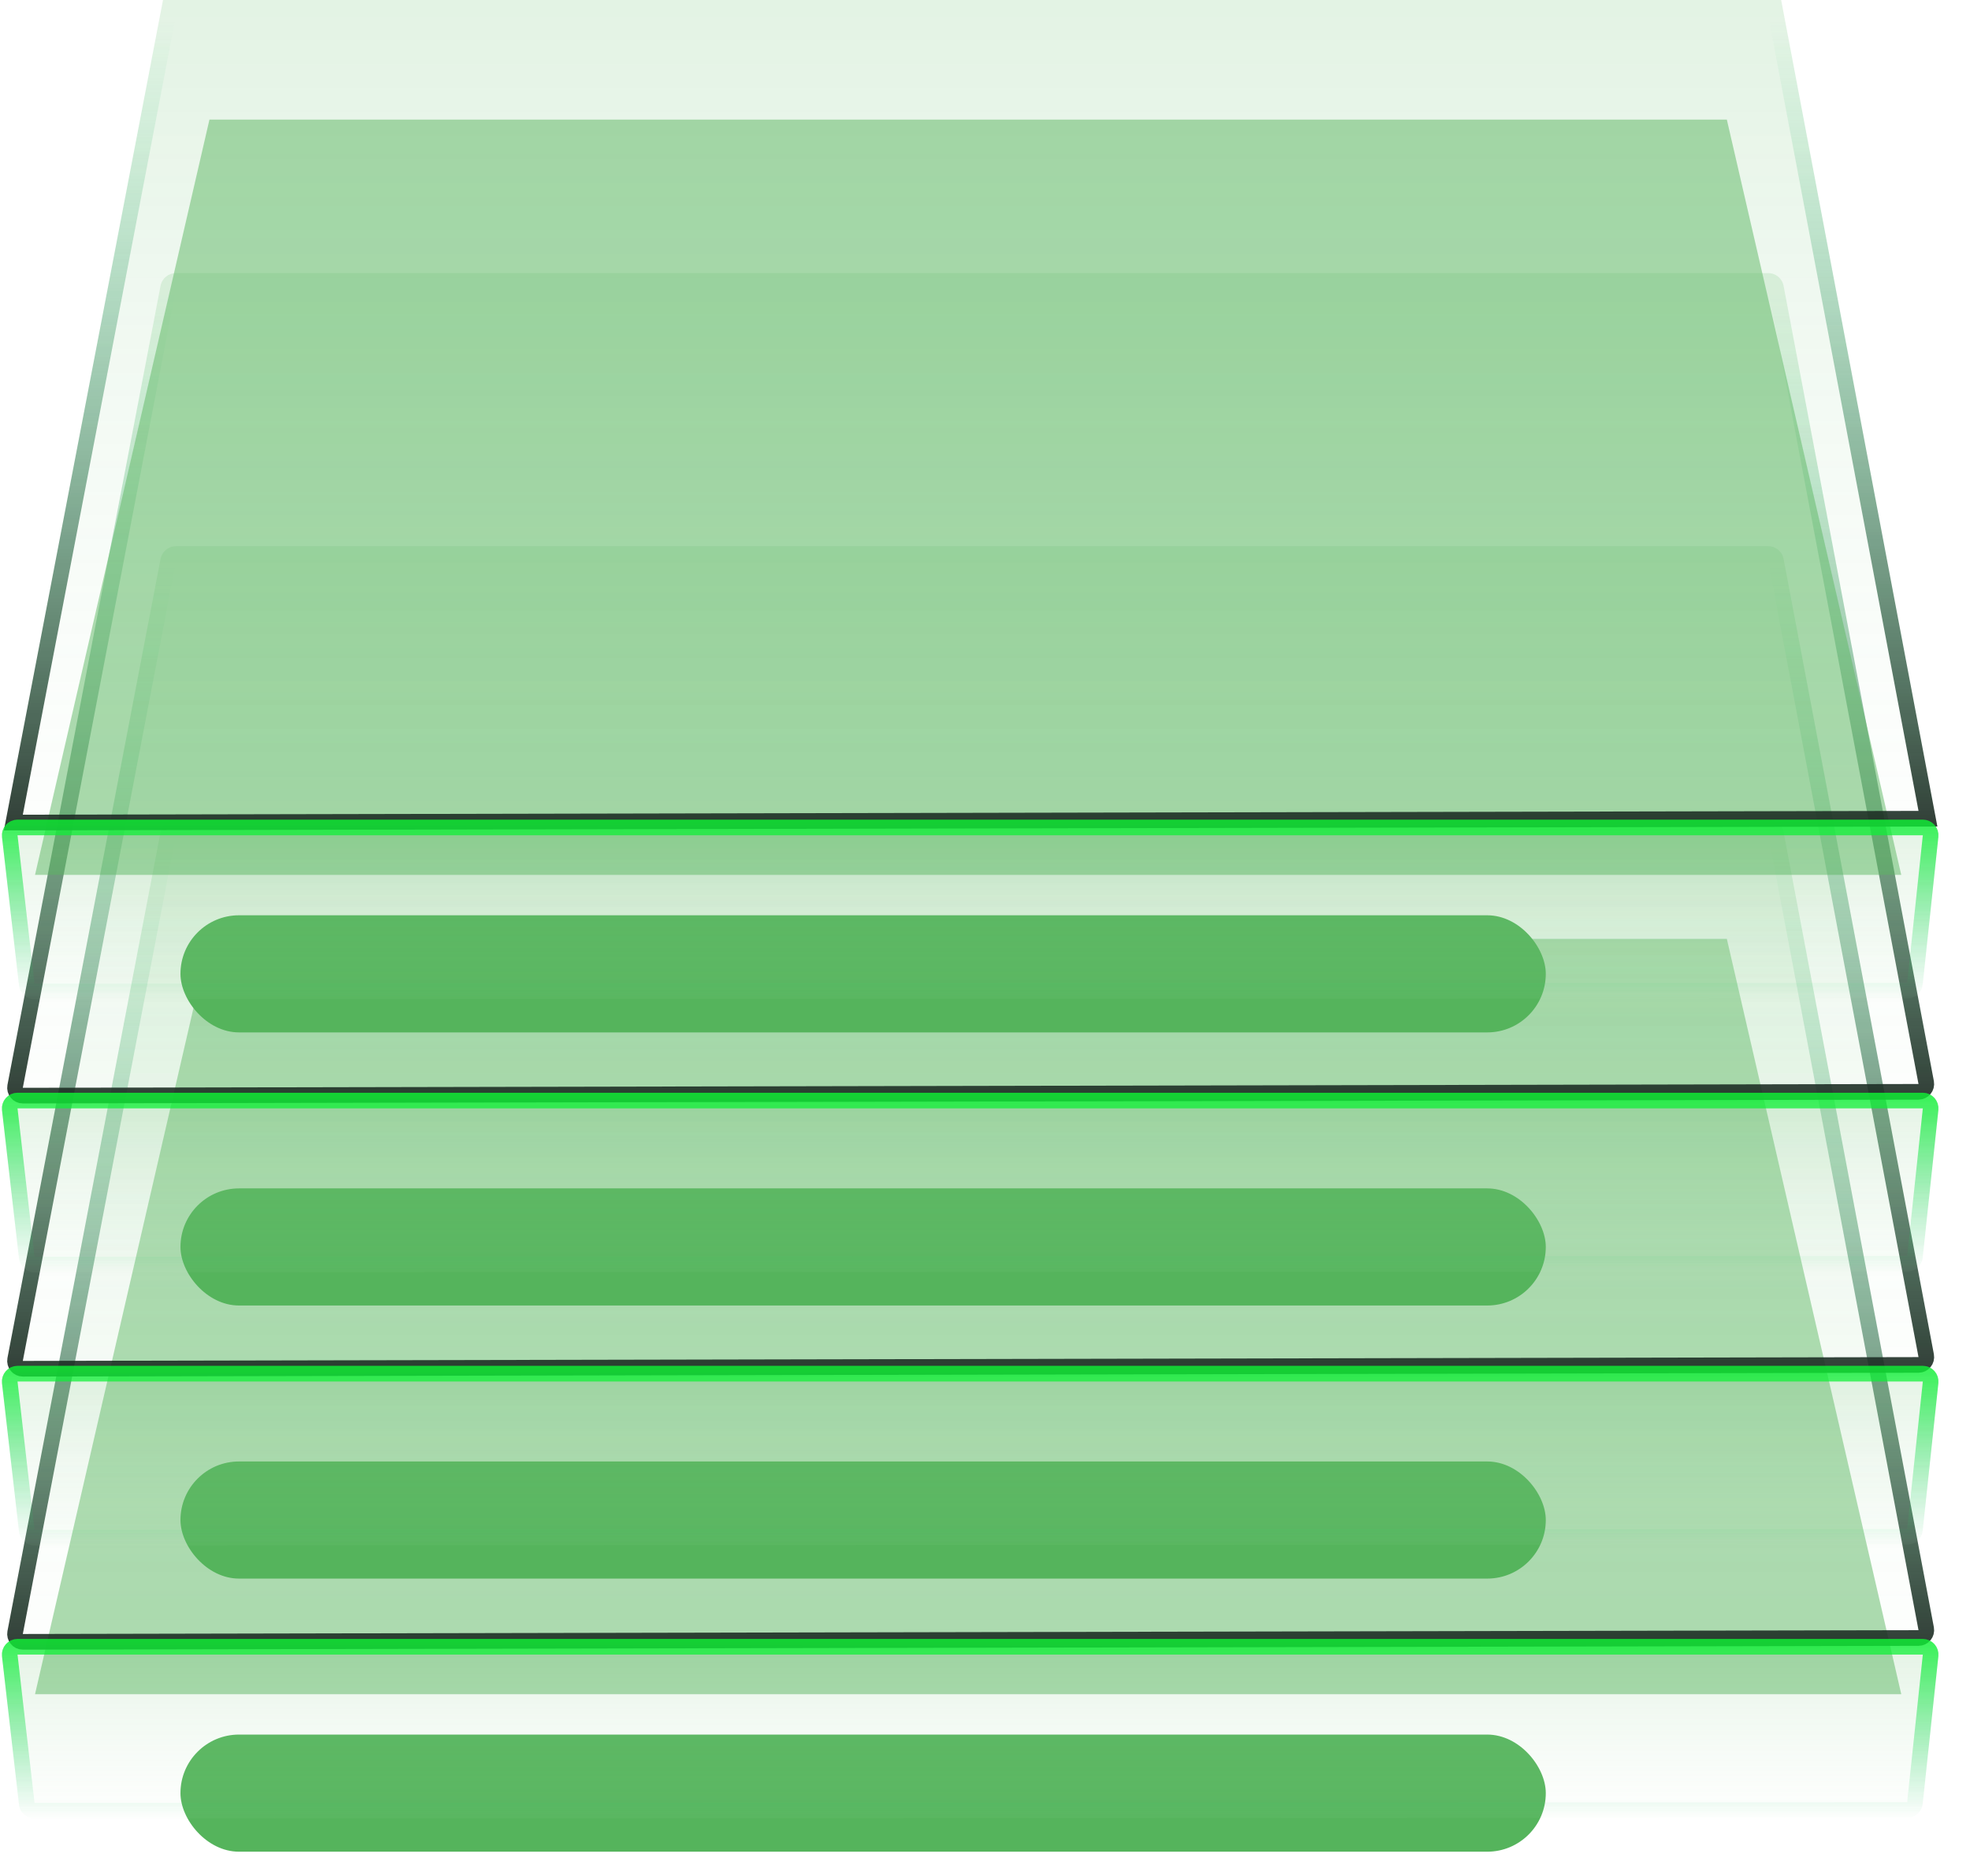 <svg width="2%" height="2%" viewBox="0 0 63 60" fill="none" xmlns="http://www.w3.org/2000/svg">
<g filter="url(#filter0_b_473_233)">
<rect x="5.771" y="55.478" width="43.663" height="3.746" rx="1.873" fill="#55B45C"/>
</g>
<g opacity="0.5" filter="url(#filter1_b_473_233)">
<path d="M6.698 30.029H55.224L60.802 54.186H1.12L6.698 30.029Z" fill="#55B45C"/>
</g>
<g filter="url(#filter2_b_473_233)">
<path d="M0.239 52.167L5.135 26.61C5.18 26.374 5.386 26.204 5.626 26.204H56.547C56.787 26.204 56.994 26.375 57.038 26.611L61.845 52.046C61.903 52.354 61.668 52.639 61.355 52.639L0.731 52.761C0.416 52.762 0.179 52.476 0.239 52.167Z" fill="url(#paint0_linear_473_233)" fill-opacity="0.2" style="mix-blend-mode:overlay"/>
<path d="M0.484 52.214L5.381 26.657C5.403 26.539 5.506 26.454 5.626 26.454H56.547C56.667 26.454 56.77 26.539 56.793 26.657L61.599 52.093C61.628 52.246 61.511 52.389 61.354 52.389L0.73 52.511C0.573 52.512 0.455 52.369 0.484 52.214Z" stroke="url(#paint1_linear_473_233)" stroke-width="0.5"/>
</g>
<g filter="url(#filter3_b_473_233)">
<path d="M60.991 58.139L1.104 58.164C0.85 58.164 0.636 57.973 0.607 57.721L0.064 52.977C0.03 52.68 0.262 52.42 0.561 52.42H61.492C61.789 52.42 62.02 52.677 61.989 52.972L61.488 57.691C61.461 57.946 61.246 58.139 60.991 58.139Z" fill="url(#paint2_linear_473_233)" fill-opacity="0.2" style="mix-blend-mode:overlay"/>
<path d="M60.991 57.889L1.104 57.914C0.977 57.914 0.87 57.818 0.856 57.692L0.312 52.948C0.295 52.8 0.411 52.67 0.561 52.67H61.492C61.64 52.67 61.756 52.798 61.74 52.946L61.239 57.665C61.226 57.792 61.118 57.889 60.991 57.889Z" stroke="url(#paint3_linear_473_233)" stroke-width="0.5"/>
</g>
<g filter="url(#filter4_b_473_233)">
<rect x="5.771" y="46.743" width="43.663" height="3.746" rx="1.873" fill="#55B45C"/>
</g>
<g filter="url(#filter5_b_473_233)">
<path d="M0.239 43.433L5.135 17.875C5.18 17.64 5.386 17.469 5.626 17.469H56.547C56.787 17.469 56.994 17.64 57.038 17.876L61.845 43.312C61.903 43.619 61.668 43.904 61.355 43.905L0.731 44.027C0.416 44.027 0.179 43.741 0.239 43.433Z" fill="url(#paint4_linear_473_233)" fill-opacity="0.2" style="mix-blend-mode:overlay"/>
<path d="M0.484 43.48L5.381 17.922C5.403 17.804 5.506 17.719 5.626 17.719H56.547C56.667 17.719 56.77 17.805 56.793 17.923L61.599 43.358C61.628 43.512 61.511 43.654 61.354 43.655L0.73 43.777C0.573 43.777 0.455 43.634 0.484 43.48Z" stroke="url(#paint5_linear_473_233)" stroke-width="0.5"/>
</g>
<g filter="url(#filter6_b_473_233)">
<path d="M60.991 49.404L1.104 49.429C0.85 49.429 0.636 49.239 0.607 48.986L0.064 44.242C0.03 43.945 0.262 43.685 0.561 43.685H61.492C61.789 43.685 62.02 43.943 61.989 44.238L61.488 48.957C61.461 49.211 61.246 49.404 60.991 49.404Z" fill="url(#paint6_linear_473_233)" fill-opacity="0.2" style="mix-blend-mode:overlay"/>
<path d="M60.991 49.154L1.104 49.179C0.977 49.179 0.87 49.084 0.856 48.958L0.312 44.214C0.295 44.065 0.411 43.935 0.561 43.935H61.492C61.64 43.935 61.756 44.064 61.74 44.212L61.239 48.931C61.226 49.058 61.118 49.154 60.991 49.154Z" stroke="url(#paint7_linear_473_233)" stroke-width="0.5"/>
</g>
<g filter="url(#filter7_b_473_233)">
<rect x="5.771" y="38.009" width="43.663" height="3.746" rx="1.873" fill="#55B45C"/>
</g>
<g filter="url(#filter8_b_473_233)">
<path d="M0.239 34.698L5.135 9.14C5.18 8.905 5.386 8.735 5.626 8.735H56.547C56.787 8.735 56.994 8.906 57.038 9.142L61.845 34.577C61.903 34.885 61.668 35.169 61.355 35.17L0.731 35.292C0.416 35.293 0.179 35.007 0.239 34.698Z" fill="url(#paint8_linear_473_233)" fill-opacity="0.2" style="mix-blend-mode:overlay"/>
<path d="M0.484 34.745L5.381 9.188C5.403 9.07 5.506 8.985 5.626 8.985H56.547C56.667 8.985 56.77 9.07 56.793 9.188L61.599 34.624C61.628 34.777 61.511 34.92 61.354 34.92L0.73 35.042C0.573 35.042 0.455 34.899 0.484 34.745Z" stroke="url(#paint9_linear_473_233)" stroke-width="0.5"/>
</g>
<g filter="url(#filter9_b_473_233)">
<path d="M60.991 40.669L1.104 40.694C0.85 40.695 0.636 40.504 0.607 40.251L0.064 35.507C0.03 35.211 0.262 34.95 0.561 34.95H61.492C61.789 34.95 62.02 35.208 61.989 35.503L61.488 40.222C61.461 40.477 61.246 40.669 60.991 40.669Z" fill="url(#paint10_linear_473_233)" fill-opacity="0.2" style="mix-blend-mode:overlay"/>
<path d="M60.991 40.419L1.104 40.444C0.977 40.444 0.87 40.349 0.856 40.223L0.312 35.479C0.295 35.331 0.411 35.2 0.561 35.2H61.492C61.64 35.2 61.756 35.329 61.74 35.477L61.239 40.196C61.226 40.323 61.118 40.419 60.991 40.419Z" stroke="url(#paint11_linear_473_233)" stroke-width="0.5"/>
</g>
<g filter="url(#filter10_b_473_233)">
<rect x="5.771" y="29.274" width="43.663" height="3.746" rx="1.873" fill="#55B45C"/>
</g>
<g opacity="0.5" filter="url(#filter11_b_473_233)">
<path d="M6.698 3.826H55.224L60.802 27.982H1.12L6.698 3.826Z" fill="#55B45C"/>
</g>
<g filter="url(#filter12_b_473_233)">
<path d="M0.125 26.559L5.213 0H56.961L61.957 26.434L0.125 26.559Z" fill="url(#paint12_linear_473_233)" fill-opacity="0.2" style="mix-blend-mode:overlay"/>
<path d="M56.754 0.25L61.655 26.185L0.427 26.308L5.419 0.25H56.754Z" stroke="url(#paint13_linear_473_233)" stroke-width="0.5"/>
</g>
<g filter="url(#filter13_b_473_233)">
<path d="M60.991 31.935L1.104 31.96C0.85 31.96 0.636 31.769 0.607 31.517L0.064 26.773C0.03 26.476 0.262 26.216 0.561 26.216H61.492C61.789 26.216 62.02 26.473 61.989 26.769L61.488 31.488C61.461 31.742 61.246 31.935 60.991 31.935Z" fill="url(#paint14_linear_473_233)" fill-opacity="0.2" style="mix-blend-mode:overlay"/>
<path d="M60.991 31.685L1.104 31.71C0.977 31.71 0.87 31.615 0.856 31.488L0.312 26.744C0.295 26.596 0.411 26.466 0.561 26.466H61.492C61.64 26.466 61.756 26.595 61.74 26.742L61.239 31.461C61.226 31.588 61.118 31.685 60.991 31.685Z" stroke="url(#paint15_linear_473_233)" stroke-width="0.5"/>
</g>
<defs>
<filter id="filter0_b_473_233" x="-36.229" y="13.478" width="127.663" height="87.746" filterUnits="userSpaceOnUse" color-interpolation-filters="sRGB">
<feFlood flood-opacity="0" result="BackgroundImageFix"/>
<feGaussianBlur in="BackgroundImageFix" stdDeviation="21"/>
<feComposite in2="SourceAlpha" operator="in" result="effect1_backgroundBlur_473_233"/>
<feBlend mode="normal" in="SourceGraphic" in2="effect1_backgroundBlur_473_233" result="shape"/>
</filter>
<filter id="filter1_b_473_233" x="-40.88" y="-11.971" width="143.681" height="108.157" filterUnits="userSpaceOnUse" color-interpolation-filters="sRGB">
<feFlood flood-opacity="0" result="BackgroundImageFix"/>
<feGaussianBlur in="BackgroundImageFix" stdDeviation="21"/>
<feComposite in2="SourceAlpha" operator="in" result="effect1_backgroundBlur_473_233"/>
<feBlend mode="normal" in="SourceGraphic" in2="effect1_backgroundBlur_473_233" result="shape"/>
</filter>
<filter id="filter2_b_473_233" x="-4.771" y="21.204" width="71.624" height="36.558" filterUnits="userSpaceOnUse" color-interpolation-filters="sRGB">
<feFlood flood-opacity="0" result="BackgroundImageFix"/>
<feGaussianBlur in="BackgroundImageFix" stdDeviation="2.5"/>
<feComposite in2="SourceAlpha" operator="in" result="effect1_backgroundBlur_473_233"/>
<feBlend mode="normal" in="SourceGraphic" in2="effect1_backgroundBlur_473_233" result="shape"/>
</filter>
<filter id="filter3_b_473_233" x="-4.94" y="47.42" width="71.931" height="15.744" filterUnits="userSpaceOnUse" color-interpolation-filters="sRGB">
<feFlood flood-opacity="0" result="BackgroundImageFix"/>
<feGaussianBlur in="BackgroundImageFix" stdDeviation="2.5"/>
<feComposite in2="SourceAlpha" operator="in" result="effect1_backgroundBlur_473_233"/>
<feBlend mode="normal" in="SourceGraphic" in2="effect1_backgroundBlur_473_233" result="shape"/>
</filter>
<filter id="filter4_b_473_233" x="-36.229" y="4.743" width="127.663" height="87.746" filterUnits="userSpaceOnUse" color-interpolation-filters="sRGB">
<feFlood flood-opacity="0" result="BackgroundImageFix"/>
<feGaussianBlur in="BackgroundImageFix" stdDeviation="21"/>
<feComposite in2="SourceAlpha" operator="in" result="effect1_backgroundBlur_473_233"/>
<feBlend mode="normal" in="SourceGraphic" in2="effect1_backgroundBlur_473_233" result="shape"/>
</filter>
<filter id="filter5_b_473_233" x="-4.771" y="12.469" width="71.624" height="36.558" filterUnits="userSpaceOnUse" color-interpolation-filters="sRGB">
<feFlood flood-opacity="0" result="BackgroundImageFix"/>
<feGaussianBlur in="BackgroundImageFix" stdDeviation="2.5"/>
<feComposite in2="SourceAlpha" operator="in" result="effect1_backgroundBlur_473_233"/>
<feBlend mode="normal" in="SourceGraphic" in2="effect1_backgroundBlur_473_233" result="shape"/>
</filter>
<filter id="filter6_b_473_233" x="-4.94" y="38.685" width="71.931" height="15.744" filterUnits="userSpaceOnUse" color-interpolation-filters="sRGB">
<feFlood flood-opacity="0" result="BackgroundImageFix"/>
<feGaussianBlur in="BackgroundImageFix" stdDeviation="2.5"/>
<feComposite in2="SourceAlpha" operator="in" result="effect1_backgroundBlur_473_233"/>
<feBlend mode="normal" in="SourceGraphic" in2="effect1_backgroundBlur_473_233" result="shape"/>
</filter>
<filter id="filter7_b_473_233" x="-36.229" y="-3.991" width="127.663" height="87.746" filterUnits="userSpaceOnUse" color-interpolation-filters="sRGB">
<feFlood flood-opacity="0" result="BackgroundImageFix"/>
<feGaussianBlur in="BackgroundImageFix" stdDeviation="21"/>
<feComposite in2="SourceAlpha" operator="in" result="effect1_backgroundBlur_473_233"/>
<feBlend mode="normal" in="SourceGraphic" in2="effect1_backgroundBlur_473_233" result="shape"/>
</filter>
<filter id="filter8_b_473_233" x="-4.771" y="3.735" width="71.624" height="36.558" filterUnits="userSpaceOnUse" color-interpolation-filters="sRGB">
<feFlood flood-opacity="0" result="BackgroundImageFix"/>
<feGaussianBlur in="BackgroundImageFix" stdDeviation="2.5"/>
<feComposite in2="SourceAlpha" operator="in" result="effect1_backgroundBlur_473_233"/>
<feBlend mode="normal" in="SourceGraphic" in2="effect1_backgroundBlur_473_233" result="shape"/>
</filter>
<filter id="filter9_b_473_233" x="-4.94" y="29.95" width="71.931" height="15.744" filterUnits="userSpaceOnUse" color-interpolation-filters="sRGB">
<feFlood flood-opacity="0" result="BackgroundImageFix"/>
<feGaussianBlur in="BackgroundImageFix" stdDeviation="2.5"/>
<feComposite in2="SourceAlpha" operator="in" result="effect1_backgroundBlur_473_233"/>
<feBlend mode="normal" in="SourceGraphic" in2="effect1_backgroundBlur_473_233" result="shape"/>
</filter>
<filter id="filter10_b_473_233" x="-36.229" y="-12.726" width="127.663" height="87.746" filterUnits="userSpaceOnUse" color-interpolation-filters="sRGB">
<feFlood flood-opacity="0" result="BackgroundImageFix"/>
<feGaussianBlur in="BackgroundImageFix" stdDeviation="21"/>
<feComposite in2="SourceAlpha" operator="in" result="effect1_backgroundBlur_473_233"/>
<feBlend mode="normal" in="SourceGraphic" in2="effect1_backgroundBlur_473_233" result="shape"/>
</filter>
<filter id="filter11_b_473_233" x="-40.88" y="-38.174" width="143.681" height="108.157" filterUnits="userSpaceOnUse" color-interpolation-filters="sRGB">
<feFlood flood-opacity="0" result="BackgroundImageFix"/>
<feGaussianBlur in="BackgroundImageFix" stdDeviation="21"/>
<feComposite in2="SourceAlpha" operator="in" result="effect1_backgroundBlur_473_233"/>
<feBlend mode="normal" in="SourceGraphic" in2="effect1_backgroundBlur_473_233" result="shape"/>
</filter>
<filter id="filter12_b_473_233" x="-4.875" y="-5" width="71.832" height="36.559" filterUnits="userSpaceOnUse" color-interpolation-filters="sRGB">
<feFlood flood-opacity="0" result="BackgroundImageFix"/>
<feGaussianBlur in="BackgroundImageFix" stdDeviation="2.5"/>
<feComposite in2="SourceAlpha" operator="in" result="effect1_backgroundBlur_473_233"/>
<feBlend mode="normal" in="SourceGraphic" in2="effect1_backgroundBlur_473_233" result="shape"/>
</filter>
<filter id="filter13_b_473_233" x="-4.94" y="21.216" width="71.931" height="15.744" filterUnits="userSpaceOnUse" color-interpolation-filters="sRGB">
<feFlood flood-opacity="0" result="BackgroundImageFix"/>
<feGaussianBlur in="BackgroundImageFix" stdDeviation="2.5"/>
<feComposite in2="SourceAlpha" operator="in" result="effect1_backgroundBlur_473_233"/>
<feBlend mode="normal" in="SourceGraphic" in2="effect1_backgroundBlur_473_233" result="shape"/>
</filter>
<linearGradient id="paint0_linear_473_233" x1="31.144" y1="22.554" x2="31.144" y2="55.489" gradientUnits="userSpaceOnUse">
<stop stop-color="#55B45C"/>
<stop offset="1" stop-color="#D7F1D9" stop-opacity="0.15"/>
</linearGradient>
<linearGradient id="paint1_linear_473_233" x1="33.609" y1="55.334" x2="33.609" y2="26.85" gradientUnits="userSpaceOnUse">
<stop stop-color="#1A1A1A"/>
<stop offset="1" stop-color="#2AC870" stop-opacity="0"/>
</linearGradient>
<linearGradient id="paint2_linear_473_233" x1="31.128" y1="51.63" x2="31.128" y2="58.753" gradientUnits="userSpaceOnUse">
<stop stop-color="#55B45C"/>
<stop offset="1" stop-color="#D7F1D9" stop-opacity="0.15"/>
</linearGradient>
<linearGradient id="paint3_linear_473_233" x1="26.44" y1="50.942" x2="26.44" y2="58.111" gradientUnits="userSpaceOnUse">
<stop stop-color="#02FF20"/>
<stop offset="1" stop-color="#2AC870" stop-opacity="0"/>
</linearGradient>
<linearGradient id="paint4_linear_473_233" x1="31.144" y1="13.819" x2="31.144" y2="46.754" gradientUnits="userSpaceOnUse">
<stop stop-color="#55B45C"/>
<stop offset="1" stop-color="#D7F1D9" stop-opacity="0.15"/>
</linearGradient>
<linearGradient id="paint5_linear_473_233" x1="33.609" y1="46.599" x2="33.609" y2="18.115" gradientUnits="userSpaceOnUse">
<stop stop-color="#1A1A1A"/>
<stop offset="1" stop-color="#2AC870" stop-opacity="0"/>
</linearGradient>
<linearGradient id="paint6_linear_473_233" x1="31.128" y1="42.896" x2="31.128" y2="50.019" gradientUnits="userSpaceOnUse">
<stop stop-color="#55B45C"/>
<stop offset="1" stop-color="#D7F1D9" stop-opacity="0.15"/>
</linearGradient>
<linearGradient id="paint7_linear_473_233" x1="26.44" y1="42.207" x2="26.44" y2="49.377" gradientUnits="userSpaceOnUse">
<stop stop-color="#02FF20"/>
<stop offset="1" stop-color="#2AC870" stop-opacity="0"/>
</linearGradient>
<linearGradient id="paint8_linear_473_233" x1="31.144" y1="5.085" x2="31.144" y2="38.02" gradientUnits="userSpaceOnUse">
<stop stop-color="#55B45C"/>
<stop offset="1" stop-color="#D7F1D9" stop-opacity="0.15"/>
</linearGradient>
<linearGradient id="paint9_linear_473_233" x1="33.609" y1="37.865" x2="33.609" y2="9.38" gradientUnits="userSpaceOnUse">
<stop stop-color="#1A1A1A"/>
<stop offset="1" stop-color="#2AC870" stop-opacity="0"/>
</linearGradient>
<linearGradient id="paint10_linear_473_233" x1="31.128" y1="34.161" x2="31.128" y2="41.284" gradientUnits="userSpaceOnUse">
<stop stop-color="#55B45C"/>
<stop offset="1" stop-color="#D7F1D9" stop-opacity="0.15"/>
</linearGradient>
<linearGradient id="paint11_linear_473_233" x1="26.44" y1="33.472" x2="26.44" y2="40.642" gradientUnits="userSpaceOnUse">
<stop stop-color="#02FF20"/>
<stop offset="1" stop-color="#2AC870" stop-opacity="0"/>
</linearGradient>
<linearGradient id="paint12_linear_473_233" x1="31.144" y1="-3.65" x2="31.144" y2="29.285" gradientUnits="userSpaceOnUse">
<stop stop-color="#55B45C"/>
<stop offset="1" stop-color="#D7F1D9" stop-opacity="0.15"/>
</linearGradient>
<linearGradient id="paint13_linear_473_233" x1="33.609" y1="29.13" x2="33.609" y2="0.646" gradientUnits="userSpaceOnUse">
<stop stop-color="#1A1A1A"/>
<stop offset="1" stop-color="#2AC870" stop-opacity="0"/>
</linearGradient>
<linearGradient id="paint14_linear_473_233" x1="31.128" y1="25.427" x2="31.128" y2="32.55" gradientUnits="userSpaceOnUse">
<stop stop-color="#55B45C"/>
<stop offset="1" stop-color="#D7F1D9" stop-opacity="0.15"/>
</linearGradient>
<linearGradient id="paint15_linear_473_233" x1="26.44" y1="24.738" x2="26.44" y2="31.907" gradientUnits="userSpaceOnUse">
<stop stop-color="#02FF20"/>
<stop offset="1" stop-color="#2AC870" stop-opacity="0"/>
</linearGradient>
</defs>
</svg>
